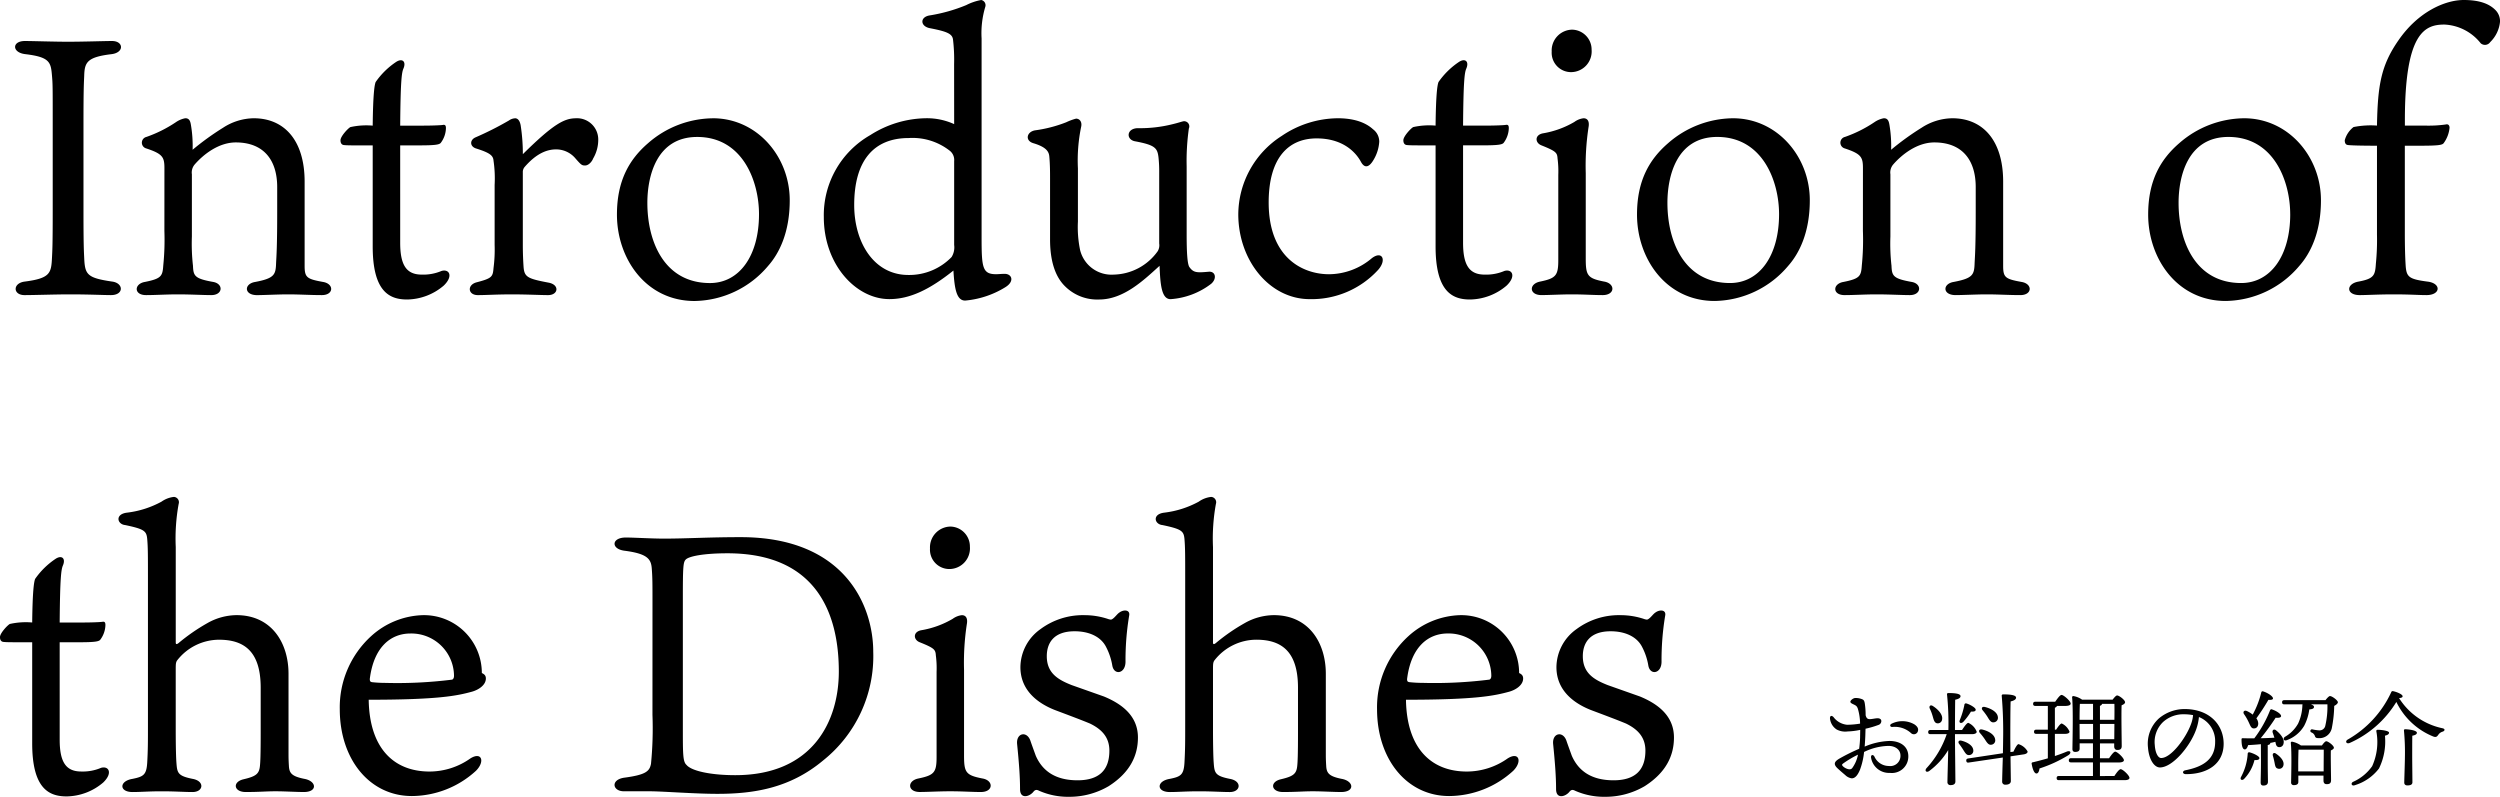 <svg xmlns="http://www.w3.org/2000/svg" width="382.368" height="121.864" viewBox="0 0 382.368 121.864">
  <g id="グループ_77" data-name="グループ 77" transform="translate(-153.728 -202.976)">
    <path id="パス_38" data-name="パス 38" d="M17.752-36.736c2.016-.224,1.9-2.016.112-2.016-1.232,0-4.2.112-6.776.112-2.128,0-5.376-.112-6.552-.112-2.016,0-2.016,1.792.112,2.016,3.7.448,3.864,1.232,4.032,3.3.112,1.288.112,1.512.112,7.392v13.216c0,5.32-.056,6.16-.112,7.224C8.568-3.248,8.4-2.464,4.536-1.96,2.632-1.736,2.688.112,4.48.112,5.992.112,9.072,0,11.424,0c3.08,0,5.1.112,6.272.112,2.016,0,1.96-1.848.168-2.072-3.808-.56-4.144-1.064-4.256-3.584-.056-1.232-.112-2.072-.112-7.28V-26.04c0-5.32.056-6.1.112-7.392C13.664-35.5,14.056-36.288,17.752-36.736Zm8.12,27.048A38.943,38.943,0,0,1,25.7-4.424c-.112,1.624-.28,2.016-2.8,2.52-1.68.28-1.736,2.016.168,2.016C24.528.112,26.1,0,27.944,0c2.016,0,3.864.112,5.1.112,1.792,0,1.9-1.736.28-2.016-2.8-.5-3.024-.9-3.08-2.464a30.028,30.028,0,0,1-.168-4.48v-9.52a1.89,1.89,0,0,1,.392-1.456c1.344-1.568,3.7-3.416,6.328-3.416,4.256,0,6.328,2.688,6.328,6.832v3.752c0,5.432-.112,6.72-.168,7.84C42.9-3.024,42.728-2.464,39.76-1.9c-1.736.28-1.736,2.016.28,2.016C41.1.112,43.288,0,44.744,0c1.9,0,3.416.112,5.208.112,1.848,0,1.9-1.736.168-2.016-2.464-.448-2.8-.672-2.8-2.464v-12.88c0-6.272-3.08-9.688-7.784-9.688a8.786,8.786,0,0,0-4.7,1.456,40.892,40.892,0,0,0-4.648,3.36,19.128,19.128,0,0,0-.28-3.92c-.112-.616-.336-.9-.84-.9a3.806,3.806,0,0,0-1.456.616,19.7,19.7,0,0,1-4.48,2.24.907.907,0,0,0-.112,1.736c2.576.84,2.856,1.344,2.856,3.024Zm36.064-13.1h2.912c2.464,0,3.08-.112,3.3-.392a3.887,3.887,0,0,0,.784-2.24c0-.392-.112-.56-.448-.5s-1.736.112-3.024.112H61.936c.056-6.832.224-8.12.5-8.736.448-1.064-.168-1.624-1.12-1.008a11.742,11.742,0,0,0-3.136,3.08c-.168.448-.392,1.68-.448,6.664a11.259,11.259,0,0,0-3.416.224c-.336.168-1.512,1.4-1.512,2.016,0,.336.112.672.5.728.448.056,1.176.056,3.7.056h.728V-7.336c0,6.944,2.576,8.12,5.264,8.12a8.79,8.79,0,0,0,5.6-2.128c1.512-1.456.84-2.576-.336-2.24a7.115,7.115,0,0,1-3.024.56c-2.352,0-3.3-1.456-3.3-4.872Zm26.88-4.144c-1.792,0-3.472.9-8.12,5.488a28.475,28.475,0,0,0-.336-4.424c-.112-.616-.392-1.064-.84-1.064a1.785,1.785,0,0,0-.952.336,48.186,48.186,0,0,1-5.1,2.576c-.9.392-.9,1.344,0,1.68,2.128.672,2.688,1.064,2.744,1.9a18.528,18.528,0,0,1,.168,3.7V-7.56a21.833,21.833,0,0,1-.168,3.528c-.112,1.344-.224,1.568-2.576,2.184-1.512.392-1.344,1.96.168,1.96,1.344,0,2.8-.112,5.208-.112s4.368.112,5.544.112c1.568,0,1.792-1.568.112-1.9-3.248-.616-3.752-.84-3.864-2.464-.056-.84-.112-1.96-.112-3.36V-18.648a1.178,1.178,0,0,1,.28-.84c1.792-2.072,3.416-2.688,4.816-2.688a3.864,3.864,0,0,1,2.968,1.4c.84.952.952,1.064,1.456,1.064.56,0,1.064-.616,1.232-1.064a5.651,5.651,0,0,0,.784-2.968A3.246,3.246,0,0,0,88.816-26.936Zm20.944,0a15.249,15.249,0,0,0-9.912,3.808c-2.856,2.464-4.76,5.712-4.76,10.92,0,6.72,4.424,13.216,11.872,13.216a14.986,14.986,0,0,0,11.256-5.376c1.68-1.9,3.3-5.1,3.3-10.024C121.52-21.056,116.536-26.936,109.76-26.936Zm7.056,14.672c0,6.384-3.024,10.528-7.5,10.528-6.944,0-9.576-6.272-9.576-12.264,0-3.976,1.344-10.08,7.616-10.08C114.352-24.08,116.816-17.248,116.816-12.264ZM146.664-26.04a10.016,10.016,0,0,0-4.312-.9,16.2,16.2,0,0,0-8.512,2.576,14.1,14.1,0,0,0-7.112,12.544c0,7.28,4.928,12.544,10.024,12.544,3.136,0,6.16-1.456,9.8-4.368.168,2.856.5,4.592,1.792,4.592a14,14,0,0,0,6.1-2.016c1.512-.9,1.064-2.072-.056-2.072-.392,0-1.064.056-1.288.056-2.128,0-2.24-1.008-2.24-5.712V-39.144a14.015,14.015,0,0,1,.56-4.816.814.814,0,0,0-.616-1.064,8.329,8.329,0,0,0-2.3.784,24.886,24.886,0,0,1-5.544,1.568c-1.568.224-1.512,1.68,0,1.96,2.576.5,3.416.84,3.528,1.736a25.959,25.959,0,0,1,.168,3.752Zm-6.944,2.128a9.235,9.235,0,0,1,6.216,1.9,1.789,1.789,0,0,1,.728,1.624V-7.56a2.8,2.8,0,0,1-.392,1.848,9,9,0,0,1-6.608,2.744c-5.32,0-8.288-5.04-8.288-10.7C131.376-20.5,134.4-23.912,139.72-23.912Zm25.872,4.648a25.272,25.272,0,0,1,.5-6.384c.168-.784-.28-1.232-.784-1.232a8.667,8.667,0,0,0-1.512.56,20.56,20.56,0,0,1-4.76,1.232c-1.288.224-1.568,1.568-.28,1.96,2.072.616,2.408,1.344,2.464,2.072.112,1.232.112,2.408.112,3.416V-8.4c0,4.032,1.176,6.048,2.24,7.112A6.969,6.969,0,0,0,168.84.784c3.752,0,6.832-2.968,9.24-5.152.112,2.8.28,5.1,1.68,5.1a11.474,11.474,0,0,0,6.216-2.352c.9-.784.672-1.9-.336-1.848-1.848.168-2.352.168-2.968-.672-.336-.392-.448-2.184-.448-5.04v-10.36a35.63,35.63,0,0,1,.336-5.824.793.793,0,0,0-.728-1.12c-.224,0-.784.224-1.736.448a20.443,20.443,0,0,1-5.376.616c-1.736.056-1.792,1.792-.336,2.016,2.968.56,3.36,1.008,3.528,2.408a19.754,19.754,0,0,1,.112,2.408V-7.784a1.769,1.769,0,0,1-.224,1.176,8.474,8.474,0,0,1-6.72,3.584,4.947,4.947,0,0,1-5.152-3.752,17.243,17.243,0,0,1-.336-4.368Zm39.76-7.672a15.44,15.44,0,0,0-8.568,2.688,14.324,14.324,0,0,0-6.664,11.984c0,7.112,4.816,12.992,10.92,12.992a13.783,13.783,0,0,0,10.472-4.48c1.344-1.512.616-2.968-.952-1.792a10.221,10.221,0,0,1-6.552,2.464c-3.976,0-9.24-2.464-9.24-10.976,0-6.832,3.024-9.8,7.336-9.8,4.032,0,5.992,2.128,6.776,3.584.672,1.232,1.4.56,1.848-.168a6.139,6.139,0,0,0,.952-2.912,2.358,2.358,0,0,0-.952-1.9C210.112-25.816,208.6-26.936,205.352-26.936ZM224.5-22.792h2.912c2.464,0,3.08-.112,3.3-.392a3.887,3.887,0,0,0,.784-2.24c0-.392-.112-.56-.448-.5s-1.736.112-3.024.112H224.5c.056-6.832.224-8.12.5-8.736.448-1.064-.168-1.624-1.12-1.008a11.742,11.742,0,0,0-3.136,3.08c-.168.448-.392,1.68-.448,6.664a11.259,11.259,0,0,0-3.416.224c-.336.168-1.512,1.4-1.512,2.016,0,.336.112.672.5.728.448.056,1.176.056,3.7.056h.728V-7.336c0,6.944,2.576,8.12,5.264,8.12a8.79,8.79,0,0,0,5.6-2.128c1.512-1.456.84-2.576-.336-2.24a7.115,7.115,0,0,1-3.024.56c-2.352,0-3.3-1.456-3.3-4.872ZM241.08,0c2.016,0,3.36.112,4.76.112,1.96,0,1.96-1.792.224-2.072-2.576-.5-2.8-.952-2.8-3.584V-18.536a39.016,39.016,0,0,1,.448-7.168c.112-.84-.224-1.232-.784-1.232a2.956,2.956,0,0,0-1.4.56,14.07,14.07,0,0,1-4.76,1.736c-1.344.224-1.288,1.456-.28,1.848,2.24.9,2.408,1.12,2.464,2.016a15.115,15.115,0,0,1,.112,2.52V-5.264c0,2.352-.336,2.8-2.744,3.3-1.792.336-1.736,2.072.168,2.072C237.5.112,239.512,0,241.08,0Zm.112-40.488a3.186,3.186,0,0,0-3.136,3.36,2.96,2.96,0,0,0,2.968,3.136,3.163,3.163,0,0,0,3.136-3.416A3.046,3.046,0,0,0,241.192-40.488Zm24.584,13.552a15.249,15.249,0,0,0-9.912,3.808c-2.856,2.464-4.76,5.712-4.76,10.92,0,6.72,4.424,13.216,11.872,13.216a14.986,14.986,0,0,0,11.256-5.376c1.68-1.9,3.3-5.1,3.3-10.024C277.536-21.056,272.552-26.936,265.776-26.936Zm7.056,14.672c0,6.384-3.024,10.528-7.5,10.528-6.944,0-9.576-6.272-9.576-12.264,0-3.976,1.344-10.08,7.616-10.08C270.368-24.08,272.832-17.248,272.832-12.264Zm12.824,2.576a38.943,38.943,0,0,1-.168,5.264c-.112,1.624-.28,2.016-2.8,2.52-1.68.28-1.736,2.016.168,2.016,1.456,0,3.024-.112,4.872-.112,2.016,0,3.864.112,5.1.112,1.792,0,1.9-1.736.28-2.016-2.8-.5-3.024-.9-3.08-2.464a30.029,30.029,0,0,1-.168-4.48v-9.52a1.89,1.89,0,0,1,.392-1.456c1.344-1.568,3.7-3.416,6.328-3.416,4.256,0,6.328,2.688,6.328,6.832v3.752c0,5.432-.112,6.72-.168,7.84-.056,1.792-.224,2.352-3.192,2.912-1.736.28-1.736,2.016.28,2.016,1.064,0,3.248-.112,4.7-.112,1.9,0,3.416.112,5.208.112,1.848,0,1.9-1.736.168-2.016-2.464-.448-2.8-.672-2.8-2.464v-12.88c0-6.272-3.08-9.688-7.784-9.688a8.786,8.786,0,0,0-4.7,1.456,40.9,40.9,0,0,0-4.648,3.36,19.128,19.128,0,0,0-.28-3.92c-.112-.616-.336-.9-.84-.9a3.806,3.806,0,0,0-1.456.616,19.7,19.7,0,0,1-4.48,2.24.907.907,0,0,0-.112,1.736c2.576.84,2.856,1.344,2.856,3.024Zm58.3-17.248a15.249,15.249,0,0,0-9.912,3.808c-2.856,2.464-4.76,5.712-4.76,10.92,0,6.72,4.424,13.216,11.872,13.216a14.986,14.986,0,0,0,11.256-5.376c1.68-1.9,3.3-5.1,3.3-10.024C355.712-21.056,350.728-26.936,343.952-26.936Zm7.056,14.672c0,6.384-3.024,10.528-7.5,10.528-6.944,0-9.576-6.272-9.576-12.264,0-3.976,1.344-10.08,7.616-10.08C348.544-24.08,351.008-17.248,351.008-12.264ZM364.28-9.128a36.113,36.113,0,0,1-.168,4.424c-.112,1.792-.28,2.3-2.632,2.744-1.96.336-1.96,2.072.168,2.072C362.656.112,364.5,0,366.8,0c2.688,0,3.808.112,5.04.112,2.24,0,2.3-1.848.112-2.072-2.912-.392-3.192-.728-3.3-2.688-.056-.952-.112-2.464-.112-4.7V-22.736h2.3c2.912,0,3.416-.112,3.64-.392a4.745,4.745,0,0,0,.9-2.352c0-.392-.224-.616-.616-.5a18.99,18.99,0,0,1-3.024.168h-3.192v-.84c0-13.44,3.08-14.616,6.048-14.616a7.514,7.514,0,0,1,5.544,2.856.975.975,0,0,0,1.456-.168A5.034,5.034,0,0,0,383.1-41.72a2.422,2.422,0,0,0-.728-1.792c-.9-.9-2.352-1.512-4.816-1.512-2.856,0-7,1.792-10.024,6.216C364.9-35,364.392-31.976,364.28-25.816a13.461,13.461,0,0,0-3.584.224,3.793,3.793,0,0,0-1.344,2.016c0,.392.112.672.448.728s1.792.112,4.48.112ZM9.856,53.208h2.912c2.464,0,3.08-.112,3.3-.392a3.887,3.887,0,0,0,.784-2.24c0-.392-.112-.56-.448-.5s-1.736.112-3.024.112H9.856c.056-6.832.224-8.12.5-8.736.448-1.064-.168-1.624-1.12-1.008A11.742,11.742,0,0,0,6.1,43.52c-.168.448-.392,1.68-.448,6.664a11.259,11.259,0,0,0-3.416.224c-.336.168-1.512,1.4-1.512,2.016,0,.336.112.672.5.728.448.056,1.176.056,3.7.056h.728V68.664c0,6.944,2.576,8.12,5.264,8.12a8.79,8.79,0,0,0,5.6-2.128c1.512-1.456.84-2.576-.336-2.24a7.115,7.115,0,0,1-3.024.56c-2.352,0-3.3-1.456-3.3-4.872ZM27.888,55.9a8.152,8.152,0,0,1,6.328-3.08c3.7,0,6.384,1.624,6.384,7.336V67.04c0,3.416-.056,4.536-.112,5.04-.112,1.232-.56,1.624-2.464,2.072-1.792.392-1.568,1.96.28,1.96,2.184,0,3.024-.112,4.592-.112,1.4,0,3.136.112,4.312.112,2.128,0,1.96-1.68.056-2.016-1.96-.392-2.3-.9-2.352-2.016-.056-.9-.056-1.344-.056-1.96v-12.1c0-4.7-2.576-8.96-7.952-8.96a9.182,9.182,0,0,0-4.48,1.232,29.222,29.222,0,0,0-4.368,3.024c-.336.28-.448.168-.448-.056V38.648a29.47,29.47,0,0,1,.448-6.608.817.817,0,0,0-.728-1.064,4.053,4.053,0,0,0-1.9.728,14.623,14.623,0,0,1-5.264,1.68c-1.9.224-1.512,1.792-.28,1.9,2.912.616,3.248.9,3.36,2.128.112,1.288.112,2.464.112,6.16V65.7c0,2.856,0,3.92-.112,5.936C23.128,73.48,22.68,73.76,21,74.1c-2.072.336-2.072,2.016,0,2.016,1.344,0,2.352-.112,4.48-.112,2.072,0,3.416.112,4.7.112,1.68,0,1.9-1.68,0-2.016-2.24-.448-2.352-.9-2.464-2.408-.056-.672-.112-2.352-.112-5.264V57.408C27.608,56.512,27.608,56.232,27.888,55.9Zm29.4,2.912c.616-4.928,3.248-6.944,6.216-6.944a6.526,6.526,0,0,1,6.664,6.44c0,.28-.056.5-.28.616a67.416,67.416,0,0,1-10.192.5,19.116,19.116,0,0,1-2.072-.112C57.344,59.256,57.288,59.144,57.288,58.808ZM57.12,62c10.7,0,13.552-.616,15.792-1.232,1.008-.28,2.128-1.008,2.128-2.016,0-.5-.28-.672-.616-.84a8.848,8.848,0,0,0-9.072-8.848,12.256,12.256,0,0,0-7.84,3.192,14.726,14.726,0,0,0-4.816,11.2c0,7.616,4.536,13.272,11.032,13.272a14.621,14.621,0,0,0,9.8-3.864c1.4-1.4.9-2.968-.84-1.9a10.825,10.825,0,0,1-6.272,2.016C60.984,72.976,57.232,69.448,57.12,62Zm48.048-15.624c0-4.76.056-5.432.448-5.824.5-.5,2.744-.952,6.384-.952,13.72,0,17.024,9.352,17.024,18.088,0,7.448-3.864,15.848-15.848,15.848-3.64,0-6.664-.616-7.448-1.568-.56-.5-.56-1.624-.56-5.712ZM100.52,64.3a55.43,55.43,0,0,1-.224,7.5c-.224,1.12-.728,1.68-4.144,2.128-2.072.336-1.736,2.072,0,2.072h3.92c2.016,0,6.888.392,10.36.392,5.544,0,11.088-.84,16.184-5.1a20.4,20.4,0,0,0,7.672-16.632c0-6.944-4.256-17.528-20.272-17.528-4.872,0-8.344.224-11.7.224-2.016,0-4.592-.168-5.88-.168-2.184,0-2.3,1.736-.224,2.016,3.472.448,4.088,1.232,4.2,2.688s.112,2.24.112,5.32ZM145.992,76c2.016,0,3.36.112,4.76.112,1.96,0,1.96-1.792.224-2.072-2.576-.5-2.8-.952-2.8-3.584V57.464a39.016,39.016,0,0,1,.448-7.168c.112-.84-.224-1.232-.784-1.232a2.956,2.956,0,0,0-1.4.56,14.07,14.07,0,0,1-4.76,1.736c-1.344.224-1.288,1.456-.28,1.848,2.24.9,2.408,1.12,2.464,2.016a15.115,15.115,0,0,1,.112,2.52V70.736c0,2.352-.336,2.8-2.744,3.3-1.792.336-1.736,2.072.168,2.072C142.408,76.112,144.424,76,145.992,76Zm.112-40.488a3.186,3.186,0,0,0-3.136,3.36,2.96,2.96,0,0,0,2.968,3.136,3.163,3.163,0,0,0,3.136-3.416A3.046,3.046,0,0,0,146.1,35.512ZM164.64,59.76c-2.128-.84-3.808-1.848-3.808-4.424,0-1.9.952-3.808,4.256-3.808,2.24,0,4.032.84,4.816,2.408a9.491,9.491,0,0,1,.952,2.856c.28,1.512,2.016,1.232,2.016-.616a41.44,41.44,0,0,1,.56-7.056c.168-.9-.84-.952-1.512-.448-.336.224-.616.672-1.008.952-.168.112-.224.168-.616.056a11.369,11.369,0,0,0-3.7-.616,10.871,10.871,0,0,0-6.72,2.128,7.209,7.209,0,0,0-3.08,5.824c0,3.864,3.136,5.712,5.264,6.552,1.624.616,3.752,1.4,5.376,2.072,1.848.9,2.968,2.128,2.968,4.144q0,4.536-4.872,4.536c-3.416,0-5.376-1.456-6.384-3.752-.224-.616-.672-1.848-.784-2.184-.5-1.68-2.24-1.344-2.072.392.28,2.8.448,4.928.448,6.888,0,1.568,1.4,1.176,2.016.448.336-.448.616-.336.952-.168a10.959,10.959,0,0,0,4.536.9,11.848,11.848,0,0,0,6.048-1.624c3.248-2.072,4.48-4.648,4.48-7.448,0-3.416-2.632-5.208-5.208-6.272Zm21.9-3.864a8.152,8.152,0,0,1,6.328-3.08c3.7,0,6.384,1.624,6.384,7.336V67.04c0,3.416-.056,4.536-.112,5.04-.112,1.232-.56,1.624-2.464,2.072-1.792.392-1.568,1.96.28,1.96,2.184,0,3.024-.112,4.592-.112,1.4,0,3.136.112,4.312.112,2.128,0,1.96-1.68.056-2.016-1.96-.392-2.3-.9-2.352-2.016-.056-.9-.056-1.344-.056-1.96v-12.1c0-4.7-2.576-8.96-7.952-8.96a9.182,9.182,0,0,0-4.48,1.232A29.222,29.222,0,0,0,186.7,53.32c-.336.28-.448.168-.448-.056V38.648a29.47,29.47,0,0,1,.448-6.608.817.817,0,0,0-.728-1.064,4.053,4.053,0,0,0-1.9.728,14.623,14.623,0,0,1-5.264,1.68c-1.9.224-1.512,1.792-.28,1.9,2.912.616,3.248.9,3.36,2.128C182,38.7,182,39.88,182,43.576V65.7c0,2.856,0,3.92-.112,5.936-.112,1.848-.56,2.128-2.24,2.464-2.072.336-2.072,2.016,0,2.016,1.344,0,2.352-.112,4.48-.112,2.072,0,3.416.112,4.7.112,1.68,0,1.9-1.68,0-2.016-2.24-.448-2.352-.9-2.464-2.408-.056-.672-.112-2.352-.112-5.264V57.408C186.256,56.512,186.256,56.232,186.536,55.9Zm29.4,2.912c.616-4.928,3.248-6.944,6.216-6.944a6.526,6.526,0,0,1,6.664,6.44c0,.28-.056.5-.28.616a67.416,67.416,0,0,1-10.192.5,19.115,19.115,0,0,1-2.072-.112C215.992,59.256,215.936,59.144,215.936,58.808ZM215.768,62c10.7,0,13.552-.616,15.792-1.232,1.008-.28,2.128-1.008,2.128-2.016,0-.5-.28-.672-.616-.84A8.848,8.848,0,0,0,224,49.064a12.256,12.256,0,0,0-7.84,3.192,14.726,14.726,0,0,0-4.816,11.2c0,7.616,4.536,13.272,11.032,13.272a14.621,14.621,0,0,0,9.8-3.864c1.4-1.4.9-2.968-.84-1.9a10.825,10.825,0,0,1-6.272,2.016C219.632,72.976,215.88,69.448,215.768,62Zm30.856-2.24c-2.128-.84-3.808-1.848-3.808-4.424,0-1.9.952-3.808,4.256-3.808,2.24,0,4.032.84,4.816,2.408a9.491,9.491,0,0,1,.952,2.856c.28,1.512,2.016,1.232,2.016-.616a41.44,41.44,0,0,1,.56-7.056c.168-.9-.84-.952-1.512-.448-.336.224-.616.672-1.008.952-.168.112-.224.168-.616.056a11.369,11.369,0,0,0-3.7-.616,10.871,10.871,0,0,0-6.72,2.128,7.209,7.209,0,0,0-3.08,5.824c0,3.864,3.136,5.712,5.264,6.552,1.624.616,3.752,1.4,5.376,2.072,1.848.9,2.968,2.128,2.968,4.144q0,4.536-4.872,4.536c-3.416,0-5.376-1.456-6.384-3.752-.224-.616-.672-1.848-.784-2.184-.5-1.68-2.24-1.344-2.072.392.28,2.8.448,4.928.448,6.888,0,1.568,1.4,1.176,2.016.448.336-.448.616-.336.952-.168a10.959,10.959,0,0,0,4.536.9,11.848,11.848,0,0,0,6.048-1.624c3.248-2.072,4.48-4.648,4.48-7.448,0-3.416-2.632-5.208-5.208-6.272Z" transform="translate(153 248)"/>
    <path id="パス_39" data-name="パス 39" d="M5.024-1.552c-.176.224-.448.24-.8.112a1.769,1.769,0,0,1-.608-.368c-.208-.208-.176-.288,0-.432A15.632,15.632,0,0,1,5.9-3.6,5.147,5.147,0,0,1,5.024-1.552ZM7.056-7.568a14.034,14.034,0,0,0,1.968-.576.627.627,0,0,0,.448-.592c0-.3-.272-.432-.56-.432-.336,0-.7.1-1.056.128s-.64,0-.784-.592a11.766,11.766,0,0,0-.128-1.792c-.08-.5-.208-.592-.528-.7a2.6,2.6,0,0,0-.912-.144c-.32,0-.768.352-.768.576,0,.144.176.256.384.352.464.224.608.272.768.736a8.48,8.48,0,0,1,.336,2.256,13.354,13.354,0,0,1-1.984.176A2.945,2.945,0,0,1,2.16-9.344c-.32-.32-.544-.192-.544.176A2.271,2.271,0,0,0,2.656-7.44a2.785,2.785,0,0,0,1.664.288,10.275,10.275,0,0,0,1.92-.24c0,.464-.016.864-.016,1.168C6.208-5.7,6.16-5.1,6.08-4.5A30.322,30.322,0,0,0,3.1-3.024c-.832.48-1.008.88-.3,1.536.464.432.832.736,1.152,1.008a1.767,1.767,0,0,0,.992.5c.512,0,.9-.448,1.264-1.312a10.86,10.86,0,0,0,.624-2.72,8.909,8.909,0,0,1,3.728-.928c1.024,0,1.84.56,1.84,1.472a1.557,1.557,0,0,1-1.776,1.6,2.421,2.421,0,0,1-2.208-1.44c-.224-.384-.576-.272-.512.176a2.777,2.777,0,0,0,2.88,2.32A2.516,2.516,0,0,0,13.6-3.36c0-1.424-1.12-2.336-2.9-2.336a10.517,10.517,0,0,0-3.776.864c.048-.592.08-1.152.1-1.648Zm7.488-.656a3.7,3.7,0,0,0-3.5-.112c-.336.16-.256.512.1.5A3.7,3.7,0,0,1,14-6.912a.636.636,0,0,0,1.072-.3C15.184-7.616,14.96-7.936,14.544-8.224ZM25.712-9.376c.3.5.528.88.944.832a.691.691,0,0,0,.64-.816c-.08-.768-1.056-1.312-2-1.536-.432-.1-.56.224-.336.5A9.347,9.347,0,0,1,25.712-9.376Zm-.4,3.44c.32.5.56.88.976.816a.667.667,0,0,0,.592-.816c-.1-.768-1.056-1.3-2.016-1.52-.432-.08-.56.256-.32.528A9.127,9.127,0,0,1,25.312-5.936ZM21.984-8.592a9.918,9.918,0,0,0,1.2-1.6c.48.032.72-.048.72-.288.016-.288-.864-.8-1.44-.96a.23.23,0,0,0-.288.224,12.2,12.2,0,0,1-.7,2.32C21.3-8.48,21.632-8.3,21.984-8.592Zm-4.656-.88c.16.56.256.992.656,1.072a.663.663,0,0,0,.784-.608c.128-.7-.592-1.52-1.44-2.048-.368-.224-.592.064-.448.4A7.518,7.518,0,0,1,17.328-9.472Zm3.408,2.736H23.36c.368,0,.7-.128.7-.368a2.433,2.433,0,0,0-1.28-1.36c-.224,0-.624.576-.96,1.088H20.736c0-1.472.016-3.824.032-4.624.5-.112.816-.272.816-.544,0-.384-.832-.48-1.856-.48a.185.185,0,0,0-.208.224,42.5,42.5,0,0,1,.208,5.424H16.992c-.208,0-.352.08-.352.32,0,.256.144.32.352.32h2.48A14.508,14.508,0,0,1,16.4-1.552c-.368.416-.032.752.4.448a11.008,11.008,0,0,0,2.9-3.2C19.664-2.5,19.584.064,19.584.576a.438.438,0,0,0,.48.48c.512,0,.736-.208.736-.56,0-.672-.064-5.616-.064-6.72Zm2.16,3.2a.659.659,0,0,0,.64-.768c-.064-.72-.944-1.216-1.824-1.44-.416-.1-.56.224-.336.5a10.724,10.724,0,0,1,.64.928C22.3-3.872,22.5-3.5,22.9-3.536ZM29.216-4c0-.928-.016-1.76-.016-2.144,0-.608,0-4.512.048-5.6.5-.112.832-.3.832-.576,0-.4-.912-.5-1.968-.5a.2.2,0,0,0-.224.24A64.236,64.236,0,0,1,28.1-5.92c0,.432-.016,1.216-.032,2.1l-5.3.8c-.208.032-.336.128-.3.368.032.256.192.288.384.256l5.2-.768C28-1.584,27.952.1,27.952.512a.455.455,0,0,0,.512.48c.528,0,.816-.208.816-.56,0-.384-.032-2.144-.048-3.776l2-.3c.352-.048.64-.208.608-.448a2.388,2.388,0,0,0-1.392-1.12c-.208.032-.528.624-.768,1.152Zm6.8-2.784H37.6c.336,0,.656-.1.656-.336a2.381,2.381,0,0,0-1.184-1.248c-.208,0-.56.48-.864.944h-.192v-3.36a.469.469,0,0,0,.32-.272h1.28c.5,0,.816-.128.816-.352,0-.384-1.072-1.328-1.392-1.328-.24,0-.64.56-.976,1.04H33.04c-.208,0-.352.08-.352.32,0,.256.144.32.352.32h1.9v3.632h-1.76c-.208,0-.352.08-.352.32,0,.256.144.32.352.32h1.76V-3.04c-.72.208-1.488.416-2.3.608a.177.177,0,0,0-.176.224c.144.848.4,1.488.736,1.488.272,0,.416-.368.464-.768A20.222,20.222,0,0,0,38.08-3.52c.528-.352.336-.784-.256-.544-.528.224-1.136.448-1.808.672Zm3.792.816-.016-2.288V-8.3h2.064v2.336Zm3.1-5.1c.192-.064.3-.176.32-.3H45.12c.016.5.016,1.424,0,2.432H42.912Zm-1.056-.3v2.432H39.792c0-.8.016-1.968.048-2.432Zm1.056,5.408V-8.3H45.12L45.1-5.968Zm0,5.632v-2.08h2.9c.464,0,.768-.128.768-.352-.016-.368-1.024-1.3-1.328-1.3-.224,0-.624.528-.944,1.008H42.912V-5.328h2.176v.464c0,.256.112.544.48.544.416,0,.672-.112.672-.608,0-.752-.08-4.8-.016-6.224.272-.112.528-.256.528-.464,0-.352-.912-1.04-1.216-1.04-.176,0-.448.336-.688.64H40.176a3.316,3.316,0,0,0-1.3-.544.181.181,0,0,0-.224.192c.176,1.76.064,6.544.048,7.9,0,.288.144.448.416.448.464,0,.688-.16.688-.512v-.8H41.84v2.272H38.5c-.208,0-.352.08-.352.32,0,.256.144.32.352.32H41.84v2.08h-5.2c-.208,0-.352.08-.352.32,0,.256.144.32.352.32H46.656c.5,0,.768-.128.768-.352,0-.368-1.024-1.328-1.344-1.328-.224,0-.64.544-.96,1.04ZM56.864-8.352c-.752,2.144-3.056,5.264-4.592,5.264-.464,0-.9-.752-.976-1.984a4.233,4.233,0,0,1,1.264-3.52,4.6,4.6,0,0,1,3.248-1.184,7.1,7.1,0,0,1,1.344.128A5,5,0,0,1,56.864-8.352Zm-1.008-2.224a6.1,6.1,0,0,0-3.92,1.424A5.218,5.218,0,0,0,50.256-4.7c.144,1.888.976,3.056,1.824,3.056,1.92,0,4.592-3.184,5.52-5.744a7.716,7.716,0,0,0,.448-1.968,3.942,3.942,0,0,1,2.48,3.808c0,2.624-1.792,3.792-4.56,4.336-.5.1-.464.592.1.592,3.3,0,5.76-1.584,5.76-4.656C61.824-8.16,59.68-10.576,55.856-10.576Zm9.76,1.92c.288.592.4,1.04.816,1.04.432.016.672-.288.688-.72a1.337,1.337,0,0,0-.288-.816,32.132,32.132,0,0,0,1.84-2.832c.352.016.672,0,.7-.192.048-.32-.752-.864-1.5-1.1a.208.208,0,0,0-.288.16,13.917,13.917,0,0,1-1.312,3.392,3.976,3.976,0,0,0-.912-.56c-.416-.16-.624.16-.416.48A8.055,8.055,0,0,1,65.616-8.656Zm.192,4.7a.223.223,0,0,0-.3.208A8.6,8.6,0,0,1,64.48-.176c-.192.384.144.592.464.3a6.38,6.38,0,0,0,1.6-2.9c.48.032.752-.064.752-.3C67.3-3.376,66.336-3.824,65.808-3.952Zm4.016.192c-.336-.224-.56.016-.464.336s.176.656.24.976c.1.48.128.88.5.976a.651.651,0,0,0,.864-.464C71.152-2.608,70.512-3.3,69.824-3.76ZM67.536-2.7c0,1.712-.048,2.832-.048,3.344,0,.3.112.48.416.48.5,0,.7-.24.7-.576,0-.448-.032-1.6-.032-3.248V-5.072c.256-.048.384-.144.384-.272a.059.059,0,0,0-.016-.048c.288-.048.544-.112.8-.176.08.4.128.7.448.8a.642.642,0,0,0,.8-.528c.176-.672-.4-1.424-1.152-2.032-.352-.272-.624.016-.5.368.08.24.176.512.256.768-.624.032-1.312.064-2.1.08a33.913,33.913,0,0,0,2.288-3.136c.368.032.8.016.832-.24.032-.32-.672-.784-1.36-1.024a.219.219,0,0,0-.32.112,17.816,17.816,0,0,1-2.416,4.3c-.56.016-1.136,0-1.76-.016-.128,0-.192.032-.192.192,0,.848.128,1.472.464,1.52.256.032.432-.272.544-.656.64-.032,1.3-.08,1.952-.144Zm5.7,1.664V-2.128c0-.384.016-1.728.048-2.24h3.856c0,.736-.016,2.208-.016,3.328Zm.416-3.968a3.493,3.493,0,0,0-1.328-.576.175.175,0,0,0-.224.192c.16,1.52.064,4.864.048,6.016a.384.384,0,0,0,.416.432c.464,0,.688-.16.688-.5V-.4H77.1V.368c0,.256.1.544.48.544C78,.912,78.256.8,78.256.3c0-.592-.064-3.456-.032-4.544.24-.112.464-.24.464-.416,0-.336-.88-.992-1.168-.992-.16,0-.448.336-.656.64ZM71.12-11.936c-.208,0-.352.08-.352.32,0,.256.144.32.352.32h2.768c0,.048-.016.1-.016.16a7.125,7.125,0,0,1-.656,2.784,5.33,5.33,0,0,1-2,2.016c-.384.256-.176.688.24.528a5.084,5.084,0,0,0,2.688-2.208,7.5,7.5,0,0,0,.784-2.5c.5-.048.72-.144.72-.4,0-.16-.208-.288-.48-.384H77.7a13,13,0,0,1-.336,3.328.888.888,0,0,1-.912.656,5.976,5.976,0,0,1-1.072-.16.247.247,0,0,0-.112.48.906.906,0,0,1,.512.528c.08.288.256.336.512.336a1.93,1.93,0,0,0,2.064-1.456,19.042,19.042,0,0,0,.384-3.472c.32-.16.56-.384.56-.56,0-.272-.864-.944-1.216-.944-.144,0-.448.32-.672.624ZM85.408-7.408c-.176,0-.24.08-.224.24a8.961,8.961,0,0,1-.64,5.328A7.074,7.074,0,0,1,81.616.56c-.416.24-.176.7.272.512a7.306,7.306,0,0,0,3.7-2.56A9.371,9.371,0,0,0,86.5-6.5c.448-.112.624-.256.624-.464C87.136-7.264,85.872-7.408,85.408-7.408Zm4.224-.08c-.16-.016-.24.064-.224.224a35.232,35.232,0,0,1,.144,4.048c0,.7-.1,3.472-.1,3.888,0,.288.192.432.48.432.48,0,.768-.128.768-.48,0-.448-.032-3.328-.032-3.824,0-.4,0-2.672.016-3.3.448-.08.7-.224.7-.448C91.392-7.312,90.192-7.472,89.632-7.488Zm5.632-.16a10.333,10.333,0,0,1-6.608-4.608c.32-.016.544-.1.544-.272.016-.272-.784-.64-1.456-.784-.16-.032-.24.032-.3.192a16.047,16.047,0,0,1-6.624,7.2c-.448.24-.256.72.256.544a15.9,15.9,0,0,0,7.168-6.288,10.716,10.716,0,0,0,5.68,5.3c.384.128.528.032.752-.3a1.2,1.2,0,0,1,.672-.464C95.664-7.248,95.76-7.552,95.264-7.648Z" transform="translate(432 322)"/>
  </g>
</svg>
